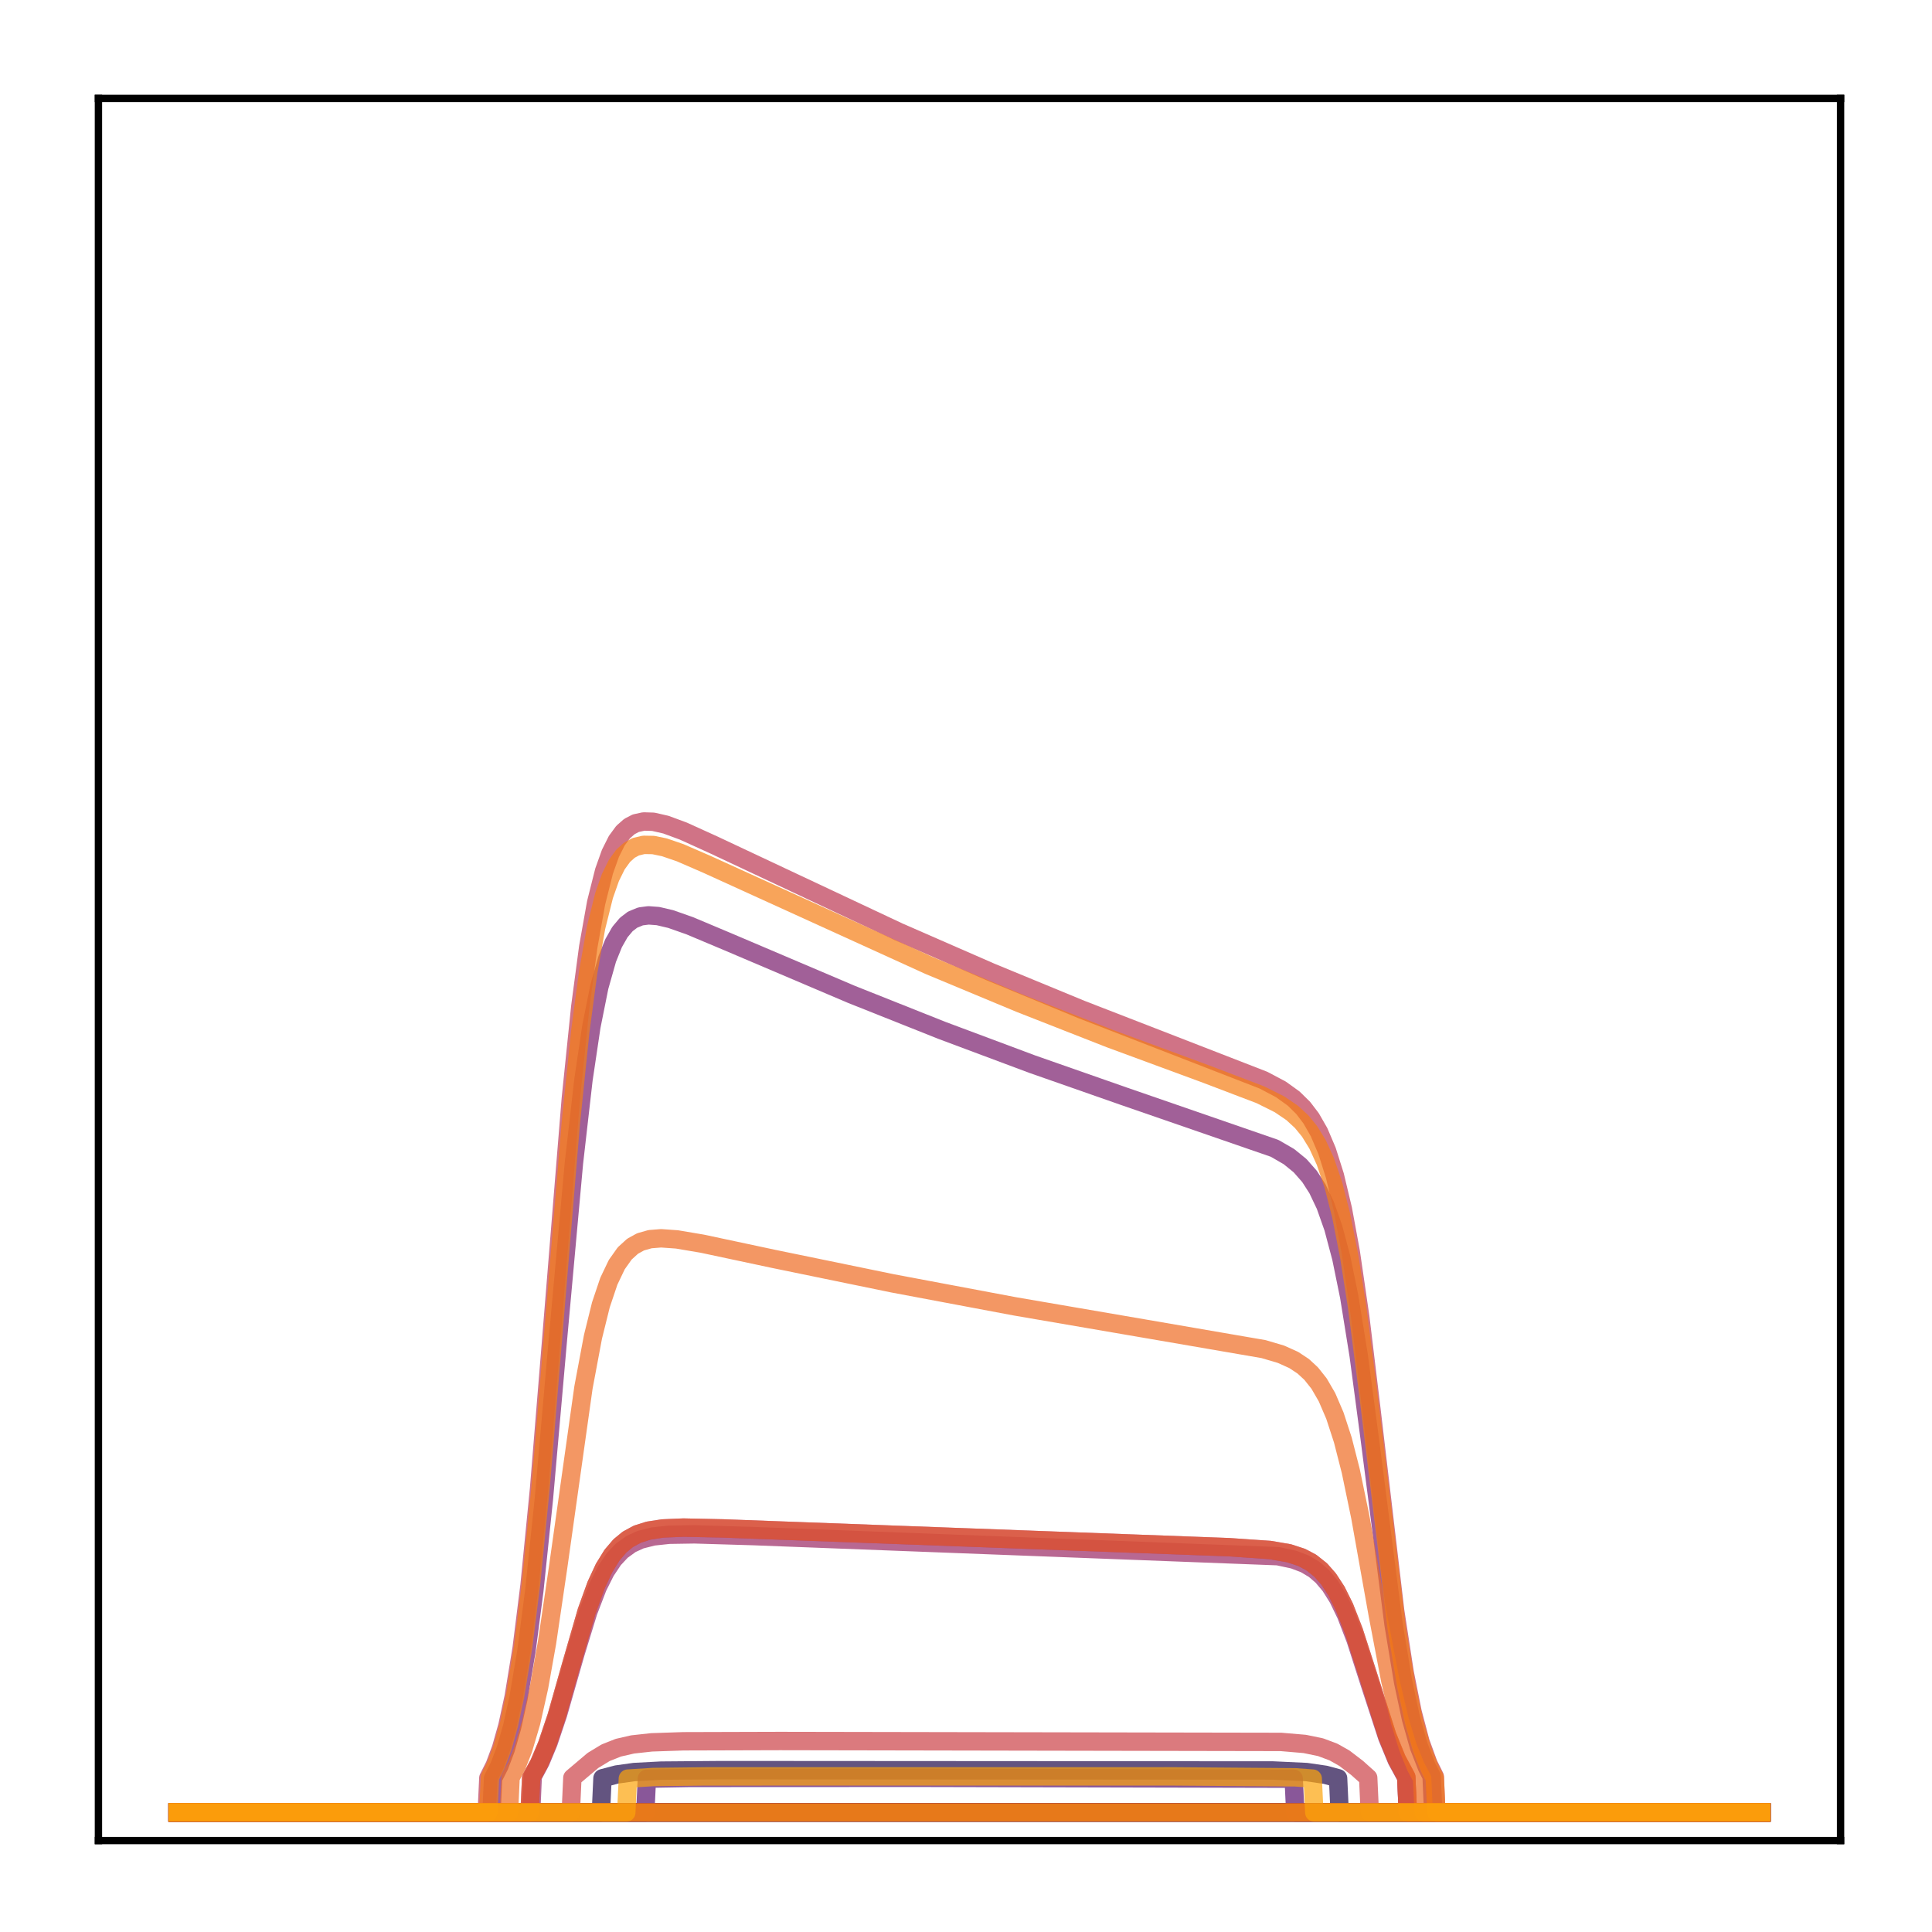 <?xml version="1.0" encoding="utf-8" standalone="no"?>
<!DOCTYPE svg PUBLIC "-//W3C//DTD SVG 1.1//EN"
  "http://www.w3.org/Graphics/SVG/1.1/DTD/svg11.dtd">
<!-- Created with matplotlib (http://matplotlib.org/) -->
<svg height="210pt" version="1.1" viewBox="0 0 210 210" width="210pt" xmlns="http://www.w3.org/2000/svg" xmlns:xlink="http://www.w3.org/1999/xlink">
 <defs>
  <style type="text/css">
*{stroke-linecap:butt;stroke-linejoin:round;}
  </style>
 </defs>
 <g id="figure_1">
  <g id="patch_1">
   <path d="M 0 210.76 
L 210.76 210.76 
L 210.76 0 
L 0 0 
z
" style="fill:#ffffff;"/>
  </g>
  <g id="axes_1">
   <g id="patch_2">
    <path d="M 10.7 200.06 
L 200.06 200.06 
L 200.06 10.7 
L 10.7 10.7 
z
" style="fill:#ffffff;"/>
   </g>
   <g id="matplotlib.axis_1"/>
   <g id="matplotlib.axis_2"/>
   <g id="line2d_1">
    <path clip-path="url(#p0e6ca99756)" d="M 19.307 197.006 
L 191.453 197.006 
L 191.453 197.006 
" style="fill:none;opacity:0.7;stroke:#000004;stroke-linecap:square;stroke-width:2;"/>
   </g>
   <g id="line2d_2">
    <path clip-path="url(#p0e6ca99756)" d="M 19.307 197.006 
L 191.453 197.006 
L 191.453 197.006 
" style="fill:none;opacity:0.7;stroke:#050417;stroke-linecap:square;stroke-width:2;"/>
   </g>
   <g id="line2d_3">
    <path clip-path="url(#p0e6ca99756)" d="M 19.307 197.006 
L 191.453 197.006 
L 191.453 197.006 
" style="fill:none;opacity:0.7;stroke:#110a30;stroke-linecap:square;stroke-width:2;"/>
   </g>
   <g id="line2d_4">
    <path clip-path="url(#p0e6ca99756)" d="M 19.307 197.006 
L 65.316 197.006 
L 65.488 193.286 
L 67.039 192.879 
L 68.935 192.613 
L 71.864 192.459 
L 78.412 192.406 
L 138.379 192.444 
L 141.998 192.613 
L 144.065 192.914 
L 145.444 193.286 
L 145.616 197.006 
L 191.453 197.006 
L 191.453 197.006 
" style="fill:none;opacity:0.7;stroke:#210c4a;stroke-linecap:square;stroke-width:2;"/>
   </g>
   <g id="line2d_5">
    <path clip-path="url(#p0e6ca99756)" d="M 19.307 197.006 
L 191.453 197.006 
L 191.453 197.006 
" style="fill:none;opacity:0.7;stroke:#340a5f;stroke-linecap:square;stroke-width:2;"/>
   </g>
   <g id="line2d_6">
    <path clip-path="url(#p0e6ca99756)" d="M 19.307 197.006 
L 191.453 197.006 
L 191.453 197.006 
" style="fill:none;opacity:0.7;stroke:#450a69;stroke-linecap:square;stroke-width:2;"/>
   </g>
   <g id="line2d_7">
    <path clip-path="url(#p0e6ca99756)" d="M 19.307 197.006 
L 70.141 197.006 
L 70.313 193.335 
L 74.966 193.252 
L 99.78 193.241 
L 140.619 193.335 
L 140.791 197.006 
L 191.453 197.006 
L 191.453 197.006 
" style="fill:none;opacity:0.7;stroke:#57106e;stroke-linecap:square;stroke-width:2;"/>
   </g>
   <g id="line2d_8">
    <path clip-path="url(#p0e6ca99756)" d="M 19.307 197.006 
L 191.453 197.006 
L 191.453 197.006 
" style="fill:none;opacity:0.7;stroke:#69166e;stroke-linecap:square;stroke-width:2;"/>
   </g>
   <g id="line2d_9">
    <path clip-path="url(#p0e6ca99756)" d="M 19.307 197.006 
L 53.426 197.006 
L 53.599 193.29 
L 54.288 191.925 
L 54.977 190.105 
L 55.666 187.708 
L 56.356 184.596 
L 57.217 179.499 
L 58.079 172.888 
L 59.113 162.973 
L 60.664 145.365 
L 62.387 126.389 
L 63.421 117.356 
L 64.282 111.57 
L 65.144 107.272 
L 66.005 104.231 
L 66.695 102.52 
L 67.384 101.31 
L 68.073 100.489 
L 68.762 99.962 
L 69.624 99.609 
L 70.486 99.496 
L 71.52 99.573 
L 72.898 99.896 
L 74.966 100.623 
L 79.102 102.363 
L 92.542 108.081 
L 102.364 111.991 
L 112.187 115.664 
L 122.181 119.164 
L 138.551 124.821 
L 140.102 125.719 
L 141.308 126.699 
L 142.342 127.875 
L 143.204 129.217 
L 144.065 131.028 
L 144.927 133.468 
L 145.789 136.716 
L 146.65 140.927 
L 147.684 147.343 
L 148.89 156.427 
L 151.475 176.575 
L 152.509 182.801 
L 153.37 186.819 
L 154.232 189.854 
L 155.094 192.068 
L 155.611 193.079 
L 155.783 197.006 
L 191.453 197.006 
L 191.453 197.006 
" style="fill:none;opacity:0.7;stroke:#7a1d6d;stroke-linecap:square;stroke-width:2;"/>
   </g>
   <g id="line2d_10">
    <path clip-path="url(#p0e6ca99756)" d="M 19.307 197.006 
L 191.453 197.006 
L 191.453 197.006 
" style="fill:none;opacity:0.7;stroke:#8c2369;stroke-linecap:square;stroke-width:2;"/>
   </g>
   <g id="line2d_11">
    <path clip-path="url(#p0e6ca99756)" d="M 19.307 197.006 
L 57.734 197.006 
L 57.906 193.089 
L 58.768 191.474 
L 59.63 189.397 
L 60.664 186.312 
L 62.559 179.696 
L 63.938 175.202 
L 64.971 172.512 
L 65.833 170.79 
L 66.695 169.502 
L 67.556 168.575 
L 68.59 167.825 
L 69.624 167.354 
L 71.003 167.005 
L 72.726 166.82 
L 75.483 166.776 
L 81.859 166.965 
L 138.896 169.15 
L 140.619 169.521 
L 141.825 169.979 
L 142.859 170.593 
L 143.721 171.335 
L 144.582 172.358 
L 145.444 173.734 
L 146.305 175.518 
L 147.339 178.205 
L 148.89 183.036 
L 150.786 188.833 
L 151.82 191.332 
L 152.854 193.224 
L 153.026 197.006 
L 191.453 197.006 
L 191.453 197.006 
" style="fill:none;opacity:0.7;stroke:#9b2964;stroke-linecap:square;stroke-width:2;"/>
   </g>
   <g id="line2d_12">
    <path clip-path="url(#p0e6ca99756)" d="M 19.307 197.006 
L 57.562 197.006 
L 57.734 193.25 
L 58.596 191.679 
L 59.457 189.641 
L 60.491 186.576 
L 62.042 181.104 
L 63.765 175.15 
L 64.799 172.288 
L 65.661 170.435 
L 66.522 169.039 
L 67.384 168.028 
L 68.246 167.318 
L 69.279 166.758 
L 70.486 166.375 
L 72.037 166.137 
L 74.277 166.042 
L 78.585 166.132 
L 133.554 168.171 
L 138.034 168.477 
L 140.102 168.831 
L 141.481 169.282 
L 142.514 169.828 
L 143.548 170.649 
L 144.41 171.628 
L 145.272 172.951 
L 146.133 174.681 
L 147.167 177.32 
L 148.546 181.599 
L 150.786 188.652 
L 151.82 191.204 
L 152.854 193.137 
L 153.026 197.006 
L 191.453 197.006 
L 191.453 197.006 
" style="fill:none;opacity:0.7;stroke:#ad305d;stroke-linecap:square;stroke-width:2;"/>
   </g>
   <g id="line2d_13">
    <path clip-path="url(#p0e6ca99756)" d="M 19.307 197.006 
L 52.909 197.006 
L 53.082 193.264 
L 53.771 191.884 
L 54.46 190.039 
L 55.149 187.599 
L 55.839 184.416 
L 56.7 179.164 
L 57.562 172.28 
L 58.596 161.797 
L 59.974 144.924 
L 62.042 119.463 
L 63.076 109.407 
L 63.938 102.938 
L 64.799 98.117 
L 65.661 94.691 
L 66.35 92.757 
L 67.039 91.383 
L 67.729 90.444 
L 68.418 89.837 
L 69.107 89.48 
L 69.969 89.291 
L 71.003 89.322 
L 72.381 89.637 
L 74.277 90.337 
L 77.551 91.824 
L 97.712 101.303 
L 107.706 105.669 
L 117.528 109.72 
L 127.523 113.599 
L 137.345 117.414 
L 139.24 118.418 
L 140.619 119.412 
L 141.653 120.428 
L 142.514 121.558 
L 143.376 123.061 
L 144.238 125.084 
L 145.099 127.804 
L 145.961 131.416 
L 146.822 136.086 
L 147.856 143.175 
L 149.063 153.158 
L 151.647 175.079 
L 152.681 181.791 
L 153.543 186.108 
L 154.404 189.36 
L 155.266 191.729 
L 155.955 193.122 
L 156.128 197.006 
L 191.453 197.006 
L 191.453 197.006 
" style="fill:none;opacity:0.7;stroke:#bd3853;stroke-linecap:square;stroke-width:2;"/>
   </g>
   <g id="line2d_14">
    <path clip-path="url(#p0e6ca99756)" d="M 19.307 197.006 
L 62.042 197.006 
L 62.214 193.246 
L 64.455 191.35 
L 65.833 190.514 
L 67.212 189.967 
L 68.762 189.612 
L 70.83 189.386 
L 74.277 189.27 
L 84.788 189.24 
L 139.24 189.339 
L 141.825 189.559 
L 143.548 189.916 
L 144.927 190.431 
L 146.133 191.112 
L 147.512 192.167 
L 148.718 193.246 
L 148.89 197.006 
L 191.453 197.006 
L 191.453 197.006 
" style="fill:none;opacity:0.7;stroke:#cc4248;stroke-linecap:square;stroke-width:2;"/>
   </g>
   <g id="line2d_15">
    <path clip-path="url(#p0e6ca99756)" d="M 19.307 197.006 
L 191.453 197.006 
L 191.453 197.006 
" style="fill:none;opacity:0.7;stroke:#d94d3d;stroke-linecap:square;stroke-width:2;"/>
   </g>
   <g id="line2d_16">
    <path clip-path="url(#p0e6ca99756)" d="M 19.307 197.006 
L 57.562 197.006 
L 57.734 193.25 
L 58.596 191.679 
L 59.457 189.641 
L 60.491 186.576 
L 62.042 181.104 
L 63.765 175.15 
L 64.799 172.288 
L 65.661 170.435 
L 66.522 169.039 
L 67.384 168.028 
L 68.246 167.318 
L 69.279 166.758 
L 70.486 166.375 
L 72.037 166.137 
L 74.277 166.042 
L 78.585 166.132 
L 133.554 168.171 
L 138.034 168.477 
L 140.102 168.831 
L 141.481 169.282 
L 142.514 169.828 
L 143.548 170.649 
L 144.41 171.628 
L 145.272 172.951 
L 146.133 174.681 
L 147.167 177.32 
L 148.546 181.599 
L 150.786 188.652 
L 151.82 191.204 
L 152.854 193.137 
L 153.026 197.006 
L 191.453 197.006 
L 191.453 197.006 
" style="fill:none;opacity:0.7;stroke:#e55c30;stroke-linecap:square;stroke-width:2;"/>
   </g>
   <g id="line2d_17">
    <path clip-path="url(#p0e6ca99756)" d="M 19.307 197.006 
L 55.322 197.006 
L 55.494 193.233 
L 56.183 191.889 
L 56.873 190.132 
L 57.734 187.223 
L 58.596 183.386 
L 59.457 178.56 
L 60.664 170.373 
L 63.421 150.808 
L 64.455 145.303 
L 65.316 141.824 
L 66.178 139.264 
L 67.039 137.461 
L 67.901 136.245 
L 68.762 135.46 
L 69.624 134.985 
L 70.658 134.692 
L 71.864 134.597 
L 73.587 134.719 
L 76.344 135.185 
L 84.099 136.837 
L 97.023 139.495 
L 110.291 141.991 
L 124.249 144.387 
L 137.345 146.642 
L 139.24 147.202 
L 140.619 147.823 
L 141.653 148.506 
L 142.514 149.3 
L 143.376 150.385 
L 144.238 151.87 
L 145.099 153.876 
L 145.961 156.524 
L 146.822 159.894 
L 147.856 164.867 
L 149.752 175.495 
L 151.13 182.73 
L 152.164 187.09 
L 153.026 189.904 
L 153.887 192.029 
L 154.577 193.31 
L 154.749 197.006 
L 191.453 197.006 
L 191.453 197.006 
" style="fill:none;opacity:0.7;stroke:#ef6c23;stroke-linecap:square;stroke-width:2;"/>
   </g>
   <g id="line2d_18">
    <path clip-path="url(#p0e6ca99756)" d="M 19.307 197.006 
L 53.082 197.006 
L 53.254 193.197 
L 53.943 191.795 
L 54.632 189.923 
L 55.322 187.452 
L 56.011 184.236 
L 56.873 178.945 
L 57.734 172.043 
L 58.768 161.603 
L 60.147 144.973 
L 62.042 122.119 
L 63.076 112.114 
L 63.938 105.64 
L 64.799 100.794 
L 65.661 97.338 
L 66.35 95.38 
L 67.039 93.985 
L 67.729 93.028 
L 68.418 92.406 
L 69.107 92.036 
L 69.969 91.832 
L 71.003 91.849 
L 72.209 92.098 
L 73.932 92.688 
L 76.861 93.96 
L 100.986 104.944 
L 110.808 109.036 
L 120.63 112.889 
L 131.142 116.765 
L 137 118.997 
L 139.068 120.029 
L 140.447 120.965 
L 141.481 121.917 
L 142.342 122.971 
L 143.204 124.371 
L 144.065 126.254 
L 144.927 128.79 
L 145.789 132.168 
L 146.65 136.56 
L 147.512 142.055 
L 148.718 151.425 
L 151.82 176.967 
L 152.854 183.215 
L 153.715 187.181 
L 154.577 190.143 
L 155.438 192.286 
L 155.955 193.259 
L 156.128 197.006 
L 191.453 197.006 
L 191.453 197.006 
" style="fill:none;opacity:0.7;stroke:#f67e14;stroke-linecap:square;stroke-width:2;"/>
   </g>
   <g id="line2d_19">
    <path clip-path="url(#p0e6ca99756)" d="M 19.307 197.006 
L 191.453 197.006 
L 191.453 197.006 
" style="fill:none;opacity:0.7;stroke:#fa9207;stroke-linecap:square;stroke-width:2;"/>
   </g>
   <g id="line2d_20">
    <path clip-path="url(#p0e6ca99756)" d="M 19.307 197.006 
L 68.073 197.006 
L 68.246 193.326 
L 71.003 193.153 
L 76.689 193.088 
L 127.178 193.083 
L 140.791 193.187 
L 142.687 193.326 
L 142.859 197.006 
L 191.453 197.006 
L 191.453 197.006 
" style="fill:none;opacity:0.7;stroke:#fca50a;stroke-linecap:square;stroke-width:2;"/>
   </g>
   <g id="patch_3">
    <path d="M 10.7 200.06 
L 10.7 10.7 
" style="fill:none;stroke:#000000;stroke-linecap:square;stroke-linejoin:miter;stroke-width:0.8;"/>
   </g>
   <g id="patch_4">
    <path d="M 200.06 200.06 
L 200.06 10.7 
" style="fill:none;stroke:#000000;stroke-linecap:square;stroke-linejoin:miter;stroke-width:0.8;"/>
   </g>
   <g id="patch_5">
    <path d="M 10.7 200.06 
L 200.06 200.06 
" style="fill:none;stroke:#000000;stroke-linecap:square;stroke-linejoin:miter;stroke-width:0.8;"/>
   </g>
   <g id="patch_6">
    <path d="M 10.7 10.7 
L 200.06 10.7 
" style="fill:none;stroke:#000000;stroke-linecap:square;stroke-linejoin:miter;stroke-width:0.8;"/>
   </g>
  </g>
 </g>
 <defs>
  <clipPath id="p0e6ca99756">
   <rect height="189.36" width="189.36" x="10.7" y="10.7"/>
  </clipPath>
 </defs>
</svg>
